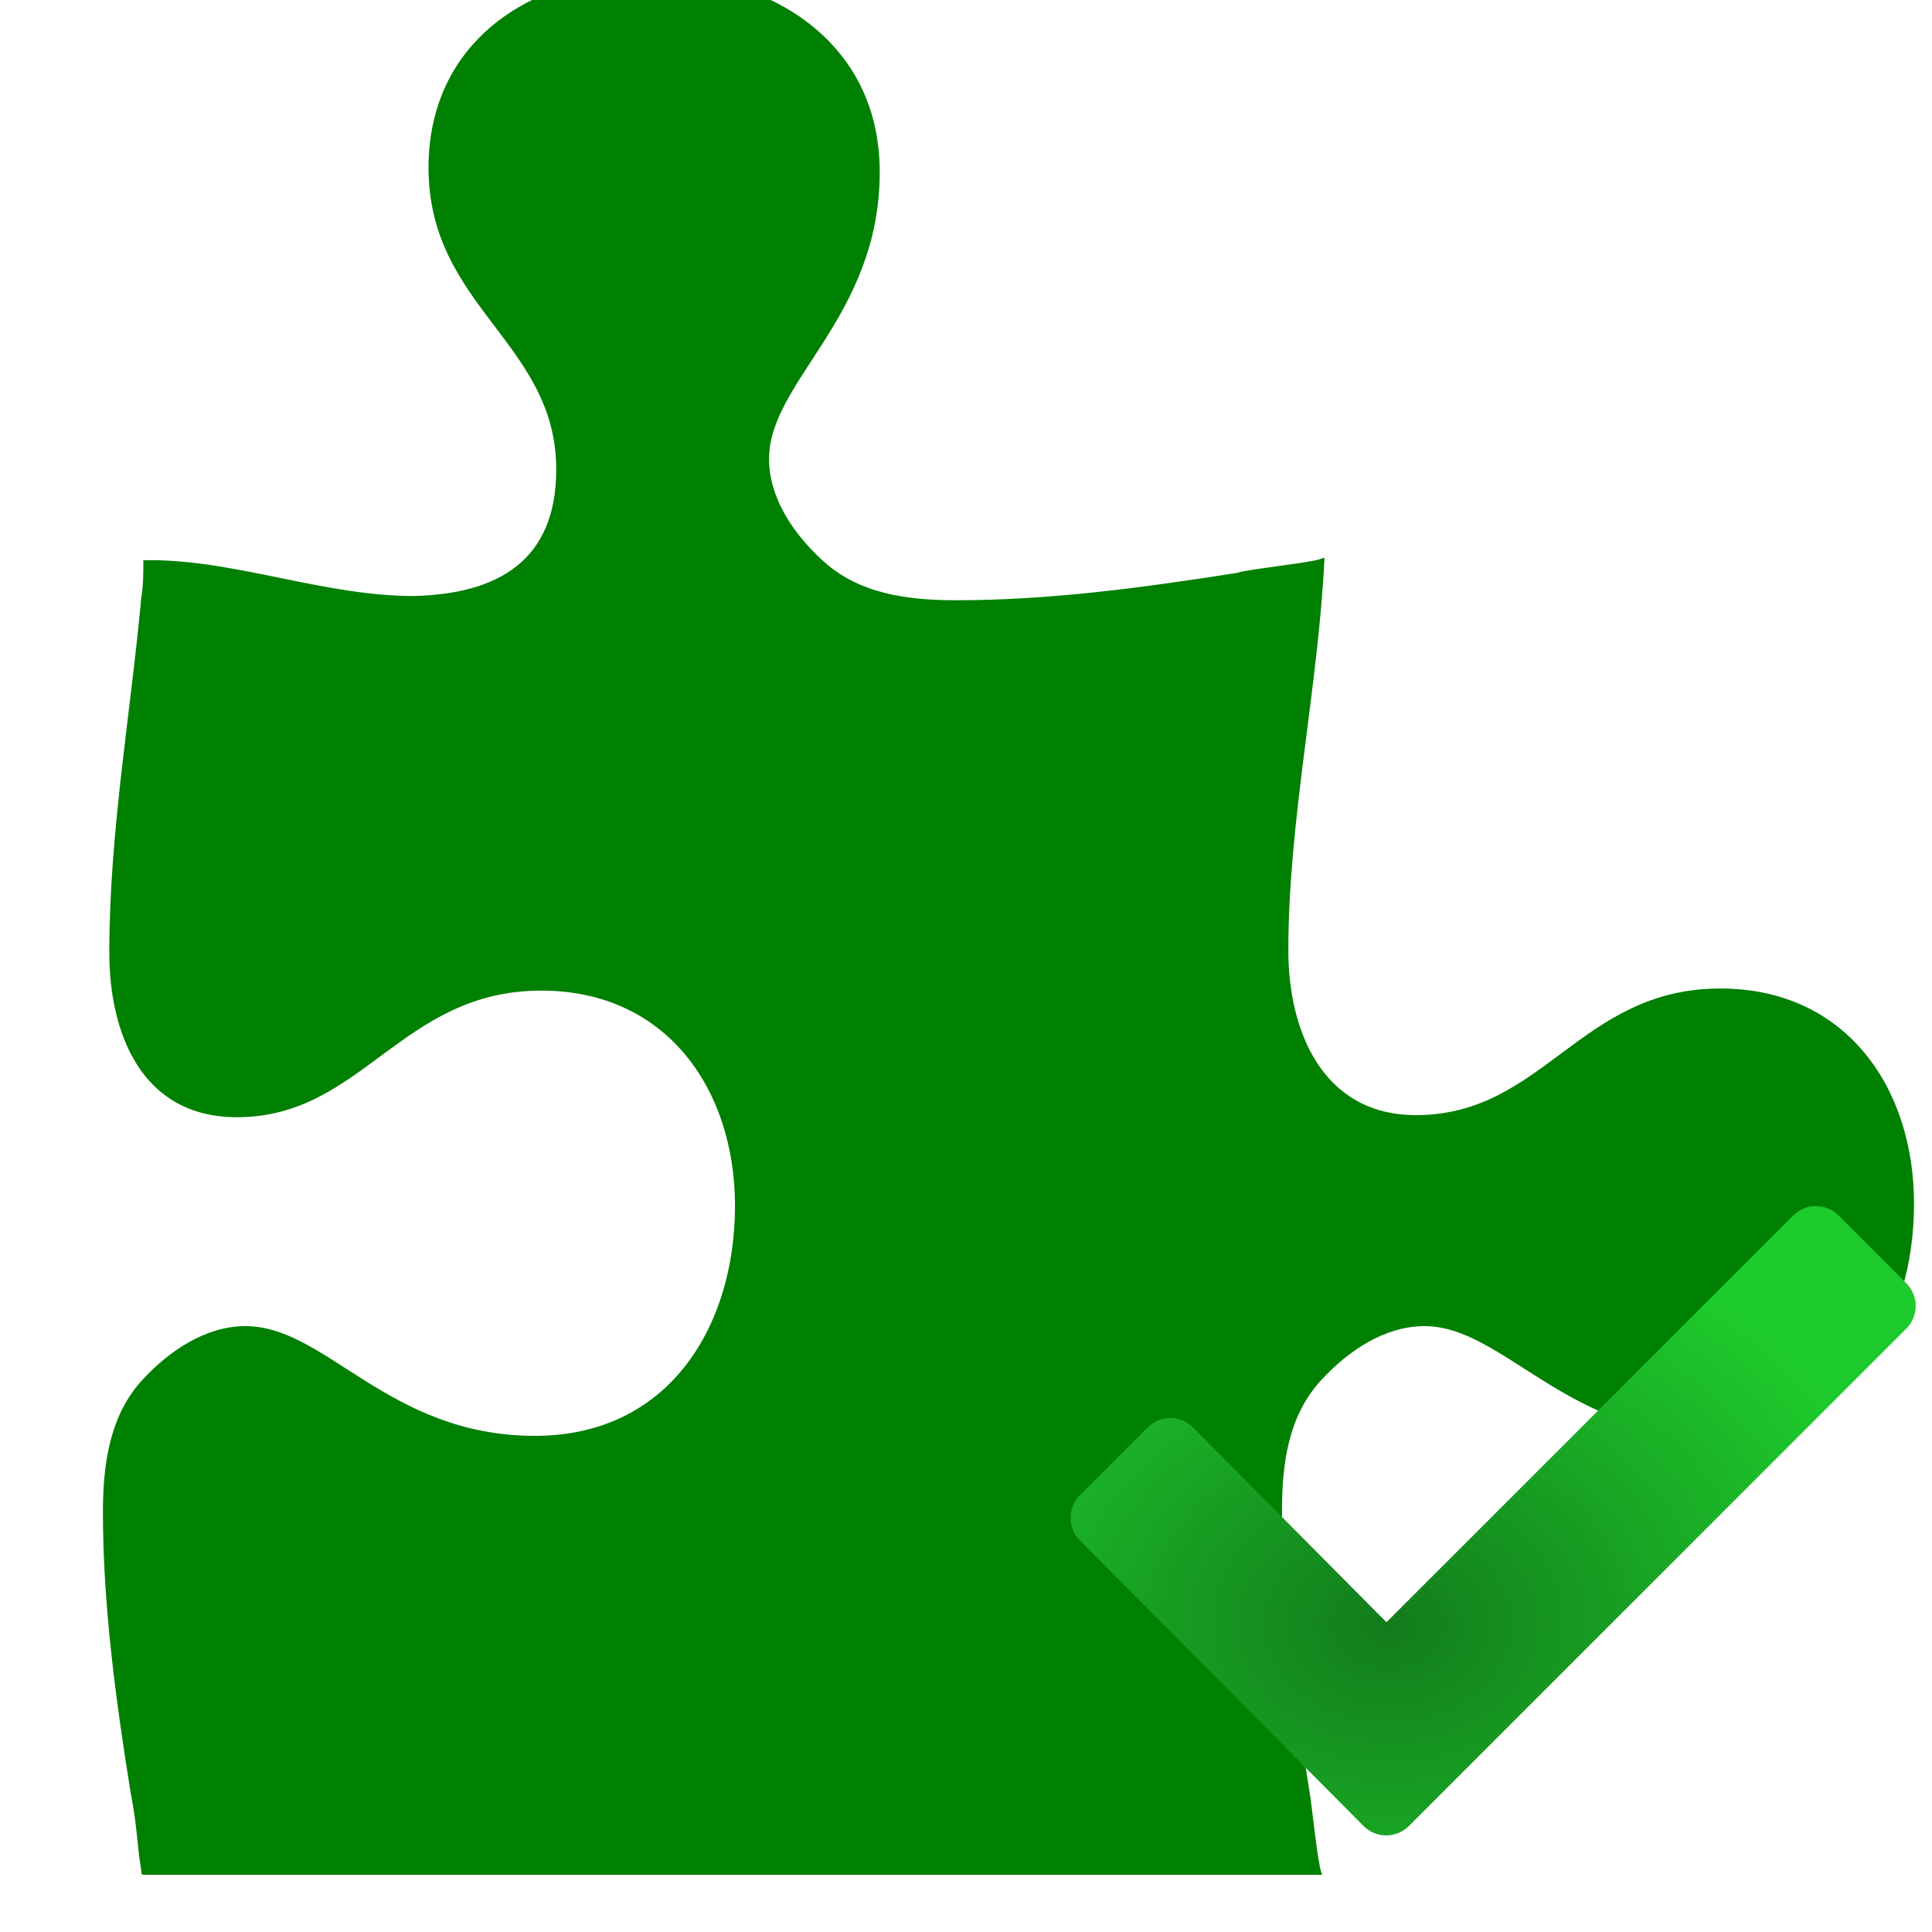 <svg xmlns="http://www.w3.org/2000/svg" xmlns:svg="http://www.w3.org/2000/svg" xmlns:xlink="http://www.w3.org/1999/xlink" id="svg2" width="128" height="128" version="1.1" viewBox="0 0 128 128"><defs id="defs4"><filter id="filter4201" color-interpolation-filters="sRGB"><feFlood id="feFlood4203" flood-color="#000" flood-opacity=".498" result="flood"/><feComposite id="feComposite4205" in="flood" in2="SourceGraphic" operator="out" result="composite1"/><feGaussianBlur id="feGaussianBlur4207" in="composite1" result="blur" stdDeviation="1"/><feOffset id="feOffset4209" dx="2" dy="2" result="offset"/><feComposite id="feComposite4211" in="offset" in2="SourceGraphic" operator="atop" result="composite2"/></filter><radialGradient id="radialGradient4149" cx="5.927" cy="10.062" r="6.564" fx="5.927" fy="10.062" gradientTransform="matrix(1.247,-0.003,0.003,0.981,-1.487,-0.348)" gradientUnits="userSpaceOnUse" xlink:href="#linearGradient4143"/><linearGradient id="linearGradient4143"><stop id="stop4145" offset="0" stop-color="#127c1b" stop-opacity="1"/><stop id="stop4147-3" offset="1" stop-color="#1ecb2c" stop-opacity="1"/></linearGradient><radialGradient id="radialGradient4152" cx="5.927" cy="10.062" r="6.564" fx="5.927" fy="10.062" gradientTransform="matrix(1.247,-0.003,0.003,0.981,-1.487,-0.348)" gradientUnits="userSpaceOnUse" xlink:href="#linearGradient4143"/><radialGradient id="radialGradient4160" cx="5.927" cy="10.062" r="6.564" fx="5.927" fy="10.062" gradientTransform="matrix(1.247,-0.003,0.003,0.981,-1.487,-0.348)" gradientUnits="userSpaceOnUse" xlink:href="#linearGradient4143"/><radialGradient id="radialGradient4171" cx="5.927" cy="10.062" r="6.564" fx="5.927" fy="10.062" gradientTransform="matrix(1.247,-0.003,0.003,0.981,-1.487,-0.348)" gradientUnits="userSpaceOnUse" xlink:href="#linearGradient4143"/><radialGradient id="radialGradient4173" cx="5.927" cy="10.062" r="6.564" fx="5.927" fy="10.062" gradientTransform="matrix(1.247,-0.003,0.003,0.981,-1.487,-0.348)" gradientUnits="userSpaceOnUse" xlink:href="#linearGradient4143"/></defs><g id="layer1" transform="translate(0,-924.362)"><g id="g2640" fill="green" fill-opacity="1" filter="url(#filter4201)" transform="matrix(1.41,0,0,-1.398,-8.127,1059.753)"><path id="path2642" fill="green" fill-opacity="1" d="m 23.9,86.9 c 0,-6.6 6,-8.3 6,-14.3 0,-4.3 -2.7,-5.9 -6.7,-6 -4.2,0 -8.3,1.7 -12.4,1.7 l -0.3,0 c 0,-0.6 0,-1.2 -0.1,-1.8 C 9.9,61 8.9,55.4 8.9,49.7 c 0,-3.8 1.5,-7.8 6,-7.8 5.9,0 7.7,6 14.3,6 5.9,0 9.1,-4.7 9.1,-10.2 C 38.3,32 35.2,26.8 28.9,26.8 22,26.8 19.1,32 15.3,32 13.4,32 11.7,30.8 10.5,29.5 8.9,27.8 8.6,25.4 8.6,23.2 c 0,-4.4 0.6,-8.9 1.3,-13.3 0.2,-1 0.3,-2 0.4,-3 l 0.1,-0.7 c 0,-0.1 0,-0.2 0.1,-0.2 l 55.4,0 c -0.2,0.2 -0.5,3.4 -0.6,3.9 -0.7,4.4 -1.3,8.8 -1.3,13.3 0,2.3 0.3,4.6 1.9,6.3 1.2,1.3 2.9,2.5 4.8,2.5 3.7,0 6.7,-5.2 13.6,-5.2 6.2,0 9.4,5.2 9.4,11 0,5.5 -3.2,10.2 -9.1,10.2 -6.6,0 -8.3,-6 -14.3,-6 -4.4,0 -6,4 -6,7.8 0,6.2 1.4,12.4 1.7,18.6 l -0.1,0 c -0.2,-0.2 -3.4,-0.5 -4,-0.7 -4.4,-0.7 -8.8,-1.3 -13.2,-1.3 -2.3,0 -4.6,0.3 -6.3,1.9 -1.3,1.2 -2.5,2.9 -2.5,4.8 0,3.7 5.2,6.7 5.2,13.6 0,6.2 -5.2,9.4 -10.9,9.4 C 28.6,96 23.9,92.8 23.9,86.9 Z"/></g><g id="g8" fill="url(#radialGradient4149)" fill-opacity="1" fill-rule="evenodd" stroke="none" stroke-width="1" transform="matrix(4.265,0,0,4.265,66.663,991.475)"><g id="g10" fill="url(#radialGradient4173)" fill-opacity="1"><path id="path12" fill="url(#radialGradient4171)" fill-opacity="1" d="m 13.983,4.199 -1.054,-1.054 c -0.194,-0.194 -0.509,-0.194 -0.703,0 l -6.319,6.319 -3.005,-3.027 c -0.194,-0.194 -0.508,-0.194 -0.703,0 l -1.054,1.054 c -0.194,0.194 -0.194,0.508 0,0.702 l 4.407,4.437 c 0.194,0.194 0.509,0.194 0.703,0 l 7.728,-7.728 c 0.194,-0.194 0.194,-0.509 0,-0.703"/></g></g></g></svg>